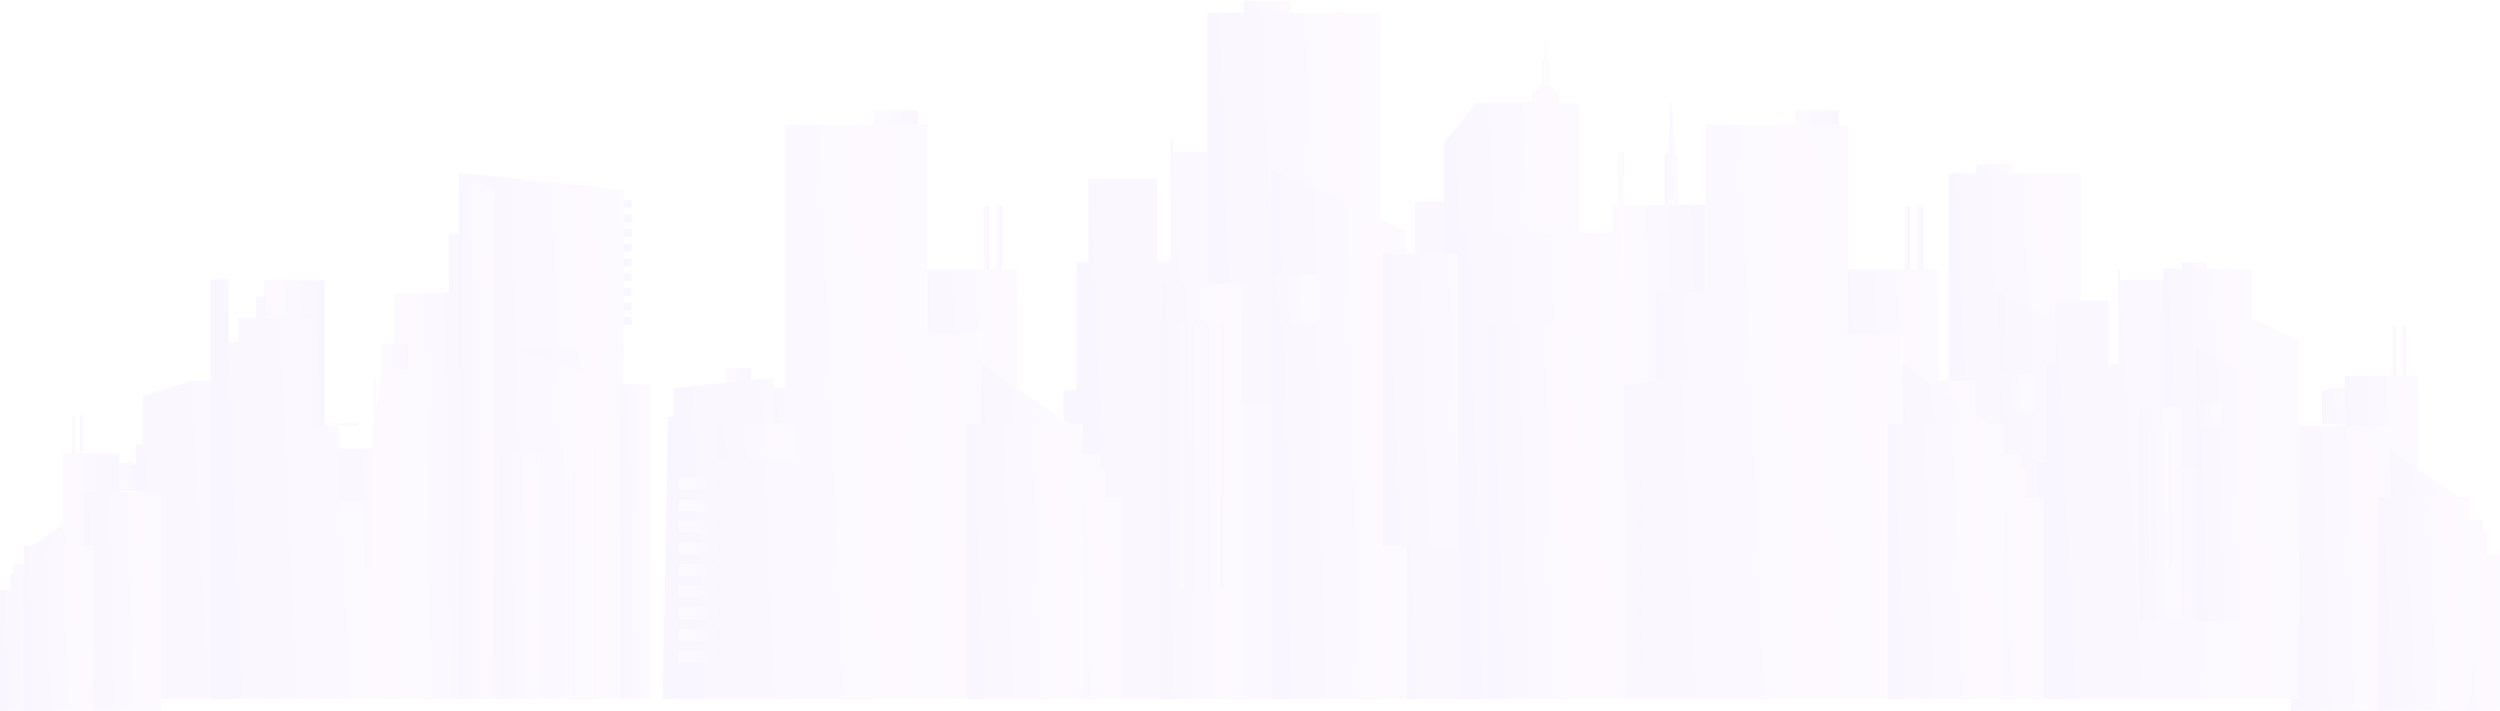 <svg width="1919" height="546" viewBox="0 0 1919 546" fill="none" xmlns="http://www.w3.org/2000/svg">
<g opacity="0.05">
<path d="M1273.62 204.216H1292.25V196.347H1273.62V204.216Z" fill="url(#paint0_linear_322_1557)"/>
<path d="M1271.23 205.913H1294.65V202.48H1271.23V205.913Z" fill="url(#paint1_linear_322_1557)"/>
<path d="M1265.41 214.785H1300.51V205.913H1265.41V214.785Z" fill="url(#paint2_linear_322_1557)"/>
<path d="M1280.8 118.891H1285.16L1283.58 77.925H1282.34L1280.8 118.891Z" fill="url(#paint3_linear_322_1557)"/>
<path d="M1278.02 118.196V198.082H1287.94V118.196H1278.02ZM1283.62 153.336H1284.97V194.649H1283.62V153.336ZM1280.99 153.336H1282.3V194.649H1280.99V153.336Z" fill="url(#paint4_linear_322_1557)"/>
<path d="M788.021 348.712H734.172V536.373H788.021V348.712Z" fill="url(#paint5_linear_322_1557)"/>
<path d="M1079.14 536.374V177.446L948.756 116.885H900.385V106.2H898.495V201.014H888.581V137.291H835.311V201.014H826.362V299.261H816.333V536.374H1079.14Z" fill="url(#paint6_linear_322_1557)"/>
<path d="M251.693 536.373V327.343L175.741 292.048H147.544L109.665 303.928V341.036H104.457V398.28H98.594V536.373H251.693Z" fill="url(#paint7_linear_322_1557)"/>
<path d="M669.253 330.274H634.267V536.412H669.253V330.274Z" fill="url(#paint8_linear_322_1557)"/>
<path d="M657.449 297.873H592.761V536.412H657.449V297.873Z" fill="url(#paint9_linear_322_1557)"/>
<path d="M581.689 343.505H533.472V533.288H581.689V343.505Z" fill="url(#paint10_linear_322_1557)"/>
<path d="M710.449 120.626H626.744V533.249H710.449V120.626Z" fill="url(#paint11_linear_322_1557)"/>
<path d="M1238.02 513.885H1309.15V157.271H1238.02V513.885Z" fill="url(#paint12_linear_322_1557)"/>
<path d="M1342.17 224.274H1271.04V535.949H1342.17V224.274Z" fill="url(#paint13_linear_322_1557)"/>
<path d="M1242.19 116.229V179.219H1193.85V154.995H1167.39V144.889H1153.35V154.995H1086.93L1086.23 156.152V263.927H1058.38V536.527H1246.62V116.229H1242.19Z" fill="url(#paint14_linear_322_1557)"/>
<path d="M249.455 536.373V330.969L259.6 344.469H287.257V290.196H288.337V344.469H294.008V307.979H324.519V344.469H329.611V400.671H335.359V536.373H249.455Z" fill="url(#paint15_linear_322_1557)"/>
<path d="M398.505 179.837H344.656V536.373H398.505V179.837Z" fill="url(#paint16_linear_322_1557)"/>
<path d="M398.119 536.373V267.978H449.769L477.58 296.754V536.373H398.119Z" fill="url(#paint17_linear_322_1557)"/>
<path d="M844.608 348.712V359.783H848.465V382.001H861.619V536.373H792.88V348.712H844.608Z" fill="url(#paint18_linear_322_1557)"/>
<path d="M714.654 218.874H692.088V220.879H714.654V218.874Z" fill="url(#paint19_linear_322_1557)"/>
<path d="M720.286 220.879H686.457V254.786H720.286V220.879Z" fill="url(#paint20_linear_322_1557)"/>
<path d="M754.809 325.645H759.322V157.888H754.809V325.645Z" fill="url(#paint21_linear_322_1557)"/>
<path d="M764.839 325.645H769.353V157.888H764.839V325.645Z" fill="url(#paint22_linear_322_1557)"/>
<path d="M781.039 206.761H708.983V393.651H781.039V206.761Z" fill="url(#paint23_linear_322_1557)"/>
<path d="M827.095 330.197H746.09V273.957L827.095 330.197Z" fill="url(#paint24_linear_322_1557)"/>
<path d="M753.228 256.02H655.792V536.373H753.228V256.02Z" fill="url(#paint25_linear_322_1557)"/>
<path d="M831.262 325.607H741.964V536.412H831.262V325.607Z" fill="url(#paint26_linear_322_1557)"/>
<path d="M1905.73 399.283V407.924H1908.78V425.243H1919V545.631H1865.38V399.283H1905.73Z" fill="url(#paint27_linear_322_1557)"/>
<path d="M1804.36 297.988H1786.77V299.57H1804.36V297.988Z" fill="url(#paint28_linear_322_1557)"/>
<path d="M1808.76 299.569H1782.37V325.992H1808.76V299.569Z" fill="url(#paint29_linear_322_1557)"/>
<path d="M1835.64 381.307H1839.19V250.465H1835.64V381.307Z" fill="url(#paint30_linear_322_1557)"/>
<path d="M1843.51 381.307H1847.06V250.465H1843.51V381.307Z" fill="url(#paint31_linear_322_1557)"/>
<path d="M1856.16 288.538H1799.96V434.308H1856.16V288.538Z" fill="url(#paint32_linear_322_1557)"/>
<path d="M1892.08 384.817H1828.93V340.959L1892.08 384.817Z" fill="url(#paint33_linear_322_1557)"/>
<path d="M1834.45 326.996H1758.46V545.67H1834.45V326.996Z" fill="url(#paint34_linear_322_1557)"/>
<path d="M1895.35 381.229H1825.69V545.63H1895.35V381.229Z" fill="url(#paint35_linear_322_1557)"/>
<path d="M10.183 433.112V439.747H7.869V453.055H-0V545.631H41.196V433.112H10.183Z" fill="url(#paint36_linear_322_1557)"/>
<path d="M88.102 356.466H101.641V355.27H88.102V356.466Z" fill="url(#paint37_linear_322_1557)"/>
<path d="M84.708 376.756H104.998V356.427H84.708V376.756Z" fill="url(#paint38_linear_322_1557)"/>
<path d="M64.031 318.702H61.331V419.302H64.031V318.702Z" fill="url(#paint39_linear_322_1557)"/>
<path d="M58.014 318.702H55.314V419.302H58.014V318.702Z" fill="url(#paint40_linear_322_1557)"/>
<path d="M48.255 460.036H91.458L91.458 347.98H48.255L48.255 460.036Z" fill="url(#paint41_linear_322_1557)"/>
<path d="M20.675 422.002H69.239V388.25L20.675 422.002Z" fill="url(#paint42_linear_322_1557)"/>
<path d="M123.396 377.527H64.957V545.631H123.396V377.527Z" fill="url(#paint43_linear_322_1557)"/>
<path d="M71.748 419.225H18.207V545.631H71.748V419.225Z" fill="url(#paint44_linear_322_1557)"/>
<path d="M991.188 0.778H954.813V243.059H991.188V0.778Z" fill="url(#paint45_linear_322_1557)"/>
<path d="M1059.27 9.92H926.732V309.291H1059.27V9.92Z" fill="url(#paint46_linear_322_1557)"/>
<path d="M911.765 239.819H935.835V233.416H911.765V239.819Z" fill="url(#paint47_linear_322_1557)"/>
<path d="M908.679 241.208H938.882V238.431H908.679V241.208Z" fill="url(#paint48_linear_322_1557)"/>
<path d="M901.157 287.843H946.442V241.169H901.157V287.843Z" fill="url(#paint49_linear_322_1557)"/>
<path d="M975.798 129.46V536.374H1079.14V177.446L975.798 129.46Z" fill="url(#paint50_linear_322_1557)"/>
<path d="M952.961 217.678H891.398V536.412H952.961V217.678Z" fill="url(#paint51_linear_322_1557)"/>
<path d="M942.353 248.961H937.3V451.936H942.353V248.961Z" fill="url(#paint52_linear_322_1557)"/>
<path d="M931.09 248.961H926.037V451.936H931.09V248.961Z" fill="url(#paint53_linear_322_1557)"/>
<path d="M919.866 248.961H914.813V451.936H919.866V248.961Z" fill="url(#paint54_linear_322_1557)"/>
<path d="M908.641 248.961H903.587V451.936H908.641V248.961Z" fill="url(#paint55_linear_322_1557)"/>
<path d="M1012.4 211.082H976.838V248.845H1012.4V211.082Z" fill="url(#paint56_linear_322_1557)"/>
<path d="M1545.07 125.988H1517.18V311.604H1545.07V125.988Z" fill="url(#paint57_linear_322_1557)"/>
<path d="M1597.22 133.008H1495.66V362.406H1597.22V133.008Z" fill="url(#paint58_linear_322_1557)"/>
<path d="M1484.2 309.136H1502.64V304.237H1484.2V309.136Z" fill="url(#paint59_linear_322_1557)"/>
<path d="M1481.85 310.177H1504.99V308.056H1481.85V310.177Z" fill="url(#paint60_linear_322_1557)"/>
<path d="M1476.06 345.974H1510.78V310.216H1476.06V345.974Z" fill="url(#paint61_linear_322_1557)"/>
<path d="M1533.26 224.621V536.373H1612.42V261.382L1533.26 224.621Z" fill="url(#paint62_linear_322_1557)"/>
<path d="M1515.75 292.164H1468.58V536.373H1515.75V292.164Z" fill="url(#paint63_linear_322_1557)"/>
<path d="M1507.57 316.156H1503.72V471.685H1507.57V316.156Z" fill="url(#paint64_linear_322_1557)"/>
<path d="M1498.97 316.156H1495.12V471.685H1498.97V316.156Z" fill="url(#paint65_linear_322_1557)"/>
<path d="M1490.37 316.156H1486.51V471.685H1490.37V316.156Z" fill="url(#paint66_linear_322_1557)"/>
<path d="M1481.77 316.156H1477.91V471.685H1481.77V316.156Z" fill="url(#paint67_linear_322_1557)"/>
<path d="M1561.27 287.149H1534.04V316.079H1561.27V287.149Z" fill="url(#paint68_linear_322_1557)"/>
<path d="M557.35 310.486H576.29V282.559H557.35V310.486Z" fill="url(#paint69_linear_322_1557)"/>
<path d="M569.424 319.627H594.111V298.373H569.424V319.627Z" fill="url(#paint70_linear_322_1557)"/>
<path d="M671.297 119.045H704.702V84.637H671.297V119.045Z" fill="url(#paint71_linear_322_1557)"/>
<path d="M508.749 536.374L512.645 320.014H517.273V297.834L593.842 289.926V333.592H602.868V95.669H711.646V328.153H721.444V536.374H508.749Z" fill="url(#paint72_linear_322_1557)"/>
<path d="M521.246 375.868H554.419V366.803H521.246V375.868Z" fill="url(#paint73_linear_322_1557)"/>
<path d="M521.246 392.417H554.419V383.352H521.246V392.417Z" fill="url(#paint74_linear_322_1557)"/>
<path d="M521.246 408.965H554.419V399.9H521.246V408.965Z" fill="url(#paint75_linear_322_1557)"/>
<path d="M521.246 425.512H554.419V416.447H521.246V425.512Z" fill="url(#paint76_linear_322_1557)"/>
<path d="M521.246 442.06H554.419V432.995H521.246V442.06Z" fill="url(#paint77_linear_322_1557)"/>
<path d="M521.246 458.647H554.419V449.582H521.246V458.647Z" fill="url(#paint78_linear_322_1557)"/>
<path d="M521.246 475.196H554.419V466.131H521.246V475.196Z" fill="url(#paint79_linear_322_1557)"/>
<path d="M521.246 491.705H554.419V482.64H521.246V491.705Z" fill="url(#paint80_linear_322_1557)"/>
<path d="M521.246 508.253H554.419V499.189H521.246V508.253Z" fill="url(#paint81_linear_322_1557)"/>
<path d="M1494.77 348.712H1440.92V536.373H1494.77V348.712Z" fill="url(#paint82_linear_322_1557)"/>
<path d="M1764.51 536.373V261.382L1664.57 214.977H1627.54V206.8H1626.11V279.434H1618.51V230.6H1577.66V279.434H1570.84V354.691H1563.16V536.373H1764.51Z" fill="url(#paint83_linear_322_1557)"/>
<path d="M1417.2 120.626H1333.49V533.249H1417.2V120.626Z" fill="url(#paint84_linear_322_1557)"/>
<path d="M1551.36 348.712V359.783H1555.21V382.001H1568.37V536.373H1499.63V348.712H1551.36Z" fill="url(#paint85_linear_322_1557)"/>
<path d="M1421.4 218.874H1398.84V220.879H1421.4V218.874Z" fill="url(#paint86_linear_322_1557)"/>
<path d="M1427.03 220.879H1393.2V254.786H1427.03V220.879Z" fill="url(#paint87_linear_322_1557)"/>
<path d="M1461.55 325.645H1466.07V157.888H1461.55V325.645Z" fill="url(#paint88_linear_322_1557)"/>
<path d="M1471.58 325.645H1476.1V157.888H1471.58V325.645Z" fill="url(#paint89_linear_322_1557)"/>
<path d="M1487.79 206.761H1415.73V393.651H1487.79V206.761Z" fill="url(#paint90_linear_322_1557)"/>
<path d="M1533.84 330.197H1452.88V273.957L1533.84 330.197Z" fill="url(#paint91_linear_322_1557)"/>
<path d="M1459.97 256.02H1362.54V536.373H1459.97V256.02Z" fill="url(#paint92_linear_322_1557)"/>
<path d="M1538.01 325.607H1448.71V536.412H1538.01V325.607Z" fill="url(#paint93_linear_322_1557)"/>
<path d="M1693.54 201.477H1674.87V325.877H1693.54V201.477Z" fill="url(#paint94_linear_322_1557)"/>
<path d="M1728.48 206.183H1660.44V359.899H1728.48V206.183Z" fill="url(#paint95_linear_322_1557)"/>
<path d="M1652.8 324.219H1665.15V320.94H1652.8V324.219Z" fill="url(#paint96_linear_322_1557)"/>
<path d="M1651.18 324.913H1666.69V323.485H1651.18V324.913Z" fill="url(#paint97_linear_322_1557)"/>
<path d="M1647.33 348.867H1670.59V324.912H1647.33V348.867Z" fill="url(#paint98_linear_322_1557)"/>
<path d="M1685.67 267.553V476.468H1738.71V292.202L1685.67 267.553Z" fill="url(#paint99_linear_322_1557)"/>
<path d="M1673.9 312.839H1642.31V476.468H1673.9V312.839Z" fill="url(#paint100_linear_322_1557)"/>
<path d="M1668.47 328.886H1665.88V433.112H1668.47V328.886Z" fill="url(#paint101_linear_322_1557)"/>
<path d="M1662.68 328.886H1660.1V433.112H1662.68V328.886Z" fill="url(#paint102_linear_322_1557)"/>
<path d="M1656.93 328.886H1654.35V433.112H1656.93V328.886Z" fill="url(#paint103_linear_322_1557)"/>
<path d="M1651.15 328.886H1648.56V433.112H1651.15V328.886Z" fill="url(#paint104_linear_322_1557)"/>
<path d="M1704.41 309.445H1686.17V328.847H1704.41V309.445Z" fill="url(#paint105_linear_322_1557)"/>
<path d="M1378.04 119.045H1411.45V84.637H1378.04V119.045Z" fill="url(#paint106_linear_322_1557)"/>
<path d="M1215.49 536.374L1219.39 320.014H1224.02V297.834L1300.59 289.926V333.592H1309.61V95.669H1418.39V328.153H1428.19V536.374H1215.49Z" fill="url(#paint107_linear_322_1557)"/>
<path d="M1227.99 375.868H1261.17V366.803H1227.99V375.868Z" fill="url(#paint108_linear_322_1557)"/>
<path d="M1227.99 392.417H1261.17V383.352H1227.99V392.417Z" fill="url(#paint109_linear_322_1557)"/>
<path d="M1227.99 408.965H1261.17V399.9H1227.99V408.965Z" fill="url(#paint110_linear_322_1557)"/>
<path d="M1227.99 425.512H1261.17V416.447H1227.99V425.512Z" fill="url(#paint111_linear_322_1557)"/>
<path d="M1227.99 442.06H1261.17V432.995H1227.99V442.06Z" fill="url(#paint112_linear_322_1557)"/>
<path d="M1227.99 458.647H1261.17V449.582H1227.99V458.647Z" fill="url(#paint113_linear_322_1557)"/>
<path d="M1227.99 475.196H1261.17V466.131H1227.99V475.196Z" fill="url(#paint114_linear_322_1557)"/>
<path d="M1227.99 491.705H1261.17V482.64H1227.99V491.705Z" fill="url(#paint115_linear_322_1557)"/>
<path d="M1227.99 508.253H1261.17V499.189H1227.99V508.253Z" fill="url(#paint116_linear_322_1557)"/>
<path d="M1247.82 369.735H1175.57V536.064H1247.82V369.735Z" fill="url(#paint117_linear_322_1557)"/>
<path d="M1212.18 273.918V79.275H1196.75V70.018H1193.28V68.591H1191.89V66.006H1189.3V46.719H1187.64L1186.72 29.863H1185.99L1185.06 46.719H1183.4V66.006H1180.82V68.591H1179.43V70.018H1175.96V79.275H1133.14L1108.45 109.324V273.918H1212.18ZM1185.99 65.312H1185.21V48.069H1185.99V65.312ZM1187.57 65.312H1186.8V48.069H1187.57V65.312Z" fill="url(#paint118_linear_322_1557)"/>
<path d="M1151.81 194.649H1060.89V419.071H1151.81V194.649Z" fill="url(#paint119_linear_322_1557)"/>
<path d="M354.761 303.504H340.99V307.169H354.761V303.504Z" fill="url(#paint120_linear_322_1557)"/>
<path d="M356.536 306.358H339.255V307.94H356.536V306.358Z" fill="url(#paint121_linear_322_1557)"/>
<path d="M360.857 307.979H334.936V334.672H360.857V307.979Z" fill="url(#paint122_linear_322_1557)"/>
<path d="M335.436 353.997H300.219V536.412H335.436V353.997Z" fill="url(#paint123_linear_322_1557)"/>
<path d="M306.274 467.597H309.167V351.451H306.274V467.597Z" fill="url(#paint124_linear_322_1557)"/>
<path d="M312.755 467.597H315.648V351.451H312.755V467.597Z" fill="url(#paint125_linear_322_1557)"/>
<path d="M319.159 467.597H322.052V351.451H319.159V467.597Z" fill="url(#paint126_linear_322_1557)"/>
<path d="M325.561 467.597H328.454V351.451H325.561V467.597Z" fill="url(#paint127_linear_322_1557)"/>
<path d="M303.074 536.412H366.527L366.527 224.583H303.074L303.074 536.412Z" fill="url(#paint128_linear_322_1557)"/>
<path d="M218.597 449.814H257.016V339.532L218.597 449.814Z" fill="url(#paint129_linear_322_1557)"/>
<path d="M202.125 387.016H249.301L249.301 215.055H202.125L202.125 387.016Z" fill="url(#paint130_linear_322_1557)"/>
<path d="M253.042 326.764H274.952V324.951H253.042V326.764Z" fill="url(#paint131_linear_322_1557)"/>
<path d="M191.71 262.693H187.274V534.869H191.71V262.693Z" fill="url(#paint132_linear_322_1557)"/>
<path d="M201.585 262.693H197.149V534.869H201.585V262.693Z" fill="url(#paint133_linear_322_1557)"/>
<path d="M211.422 399.552H206.986V534.83H211.422V399.552Z" fill="url(#paint134_linear_322_1557)"/>
<path d="M221.298 399.552H216.862V534.83H221.298V399.552Z" fill="url(#paint135_linear_322_1557)"/>
<path d="M292.851 285.837H313.218V264.236H292.851V285.837Z" fill="url(#paint136_linear_322_1557)"/>
<path d="M232.368 393.188H202.666V536.373H232.368V393.188Z" fill="url(#paint137_linear_322_1557)"/>
<path d="M414.59 159.432H484.794V153.26H414.59V159.432Z" fill="url(#paint138_linear_322_1557)"/>
<path d="M414.59 170.734H484.794V164.562H414.59V170.734Z" fill="url(#paint139_linear_322_1557)"/>
<path d="M414.59 181.958H484.794V175.787H414.59V181.958Z" fill="url(#paint140_linear_322_1557)"/>
<path d="M414.59 193.26H484.794V187.088H414.59V193.26Z" fill="url(#paint141_linear_322_1557)"/>
<path d="M414.59 204.563H484.794V198.391H414.59V204.563Z" fill="url(#paint142_linear_322_1557)"/>
<path d="M414.59 215.826H484.794V209.654H414.59V215.826Z" fill="url(#paint143_linear_322_1557)"/>
<path d="M414.59 227.128H484.794V220.957H414.59V227.128Z" fill="url(#paint144_linear_322_1557)"/>
<path d="M414.59 238.354H484.794V232.182H414.59V238.354Z" fill="url(#paint145_linear_322_1557)"/>
<path d="M414.59 249.655H484.794V243.483H414.59V249.655Z" fill="url(#paint146_linear_322_1557)"/>
<path d="M352.293 536.373H477.889L479.085 145.738L352.293 132.623V536.373Z" fill="url(#paint147_linear_322_1557)"/>
<path d="M352.293 536.373H377.752L379.218 144.889L352.293 132.623V536.373Z" fill="url(#paint148_linear_322_1557)"/>
<path d="M477.58 296.754L449.769 267.978H398.119L477.58 296.754Z" fill="url(#paint149_linear_322_1557)"/>
<path opacity="0.43" d="M434.57 341.691H430.751V536.373H434.57V341.691Z" fill="url(#paint150_linear_322_1557)"/>
<path opacity="0.43" d="M443.017 341.691H439.198V536.373H443.017V341.691Z" fill="url(#paint151_linear_322_1557)"/>
<path opacity="0.43" d="M451.465 341.691H447.646V536.373H451.465V341.691Z" fill="url(#paint152_linear_322_1557)"/>
<path opacity="0.43" d="M459.913 341.691H456.094V536.373H459.913V341.691Z" fill="url(#paint153_linear_322_1557)"/>
<path d="M610.735 324.913H549.634V352.84H610.735V324.913Z" fill="url(#paint154_linear_322_1557)"/>
<path d="M1246.62 179.027H1119.21V536.412H1246.62V179.027Z" fill="url(#paint155_linear_322_1557)"/>
<path d="M1219.7 249.54H1142.44V535.177H1219.7V249.54Z" fill="url(#paint156_linear_322_1557)"/>
<path d="M293.93 283.06L286.293 328.769V435.657H279.697V384.701H259.908V327.497H238.847V244.062H204.015V227.668H196.725V244.062H182.992V262.616H175.741V214.476H161.468V536.373H326.139V314.189L320.893 283.831L293.93 283.06Z" fill="url(#paint157_linear_322_1557)"/>
<path d="M414.552 348.366H383.616V536.374H414.552V348.366Z" fill="url(#paint158_linear_322_1557)"/>
<path d="M499.375 295.095H476.038V536.412H499.375V295.095Z" fill="url(#paint159_linear_322_1557)"/>
</g>
<defs>
<linearGradient id="paint0_linear_322_1557" x1="1273.02" y1="201.318" x2="1291.94" y2="197.488" gradientUnits="userSpaceOnUse">
<stop stop-color="#E199FC"/>
<stop offset="1" stop-color="#9240FC"/>
</linearGradient>
<linearGradient id="paint1_linear_322_1557" x1="1270.47" y1="204.649" x2="1288.94" y2="193.878" gradientUnits="userSpaceOnUse">
<stop stop-color="#E199FC"/>
<stop offset="1" stop-color="#9240FC"/>
</linearGradient>
<linearGradient id="paint2_linear_322_1557" x1="1264.26" y1="211.518" x2="1297.56" y2="200.254" gradientUnits="userSpaceOnUse">
<stop stop-color="#E199FC"/>
<stop offset="1" stop-color="#9240FC"/>
</linearGradient>
<linearGradient id="paint3_linear_322_1557" x1="1285.3" y1="93.008" x2="1280.69" y2="93.05" gradientUnits="userSpaceOnUse">
<stop stop-color="#E199FC"/>
<stop offset="1" stop-color="#9240FC"/>
</linearGradient>
<linearGradient id="paint4_linear_322_1557" x1="1288.26" y1="147.609" x2="1277.78" y2="147.72" gradientUnits="userSpaceOnUse">
<stop stop-color="#E199FC"/>
<stop offset="1" stop-color="#9240FC"/>
</linearGradient>
<linearGradient id="paint5_linear_322_1557" x1="789.775" y1="417.806" x2="732.889" y2="419.201" gradientUnits="userSpaceOnUse">
<stop stop-color="#E199FC"/>
<stop offset="1" stop-color="#9240FC"/>
</linearGradient>
<linearGradient id="paint6_linear_322_1557" x1="1087.7" y1="264.583" x2="810.66" y2="279.055" gradientUnits="userSpaceOnUse">
<stop stop-color="#E199FC"/>
<stop offset="1" stop-color="#9240FC"/>
</linearGradient>
<linearGradient id="paint7_linear_322_1557" x1="256.681" y1="382.004" x2="95.312" y2="390.651" gradientUnits="userSpaceOnUse">
<stop stop-color="#E199FC"/>
<stop offset="1" stop-color="#9240FC"/>
</linearGradient>
<linearGradient id="paint8_linear_322_1557" x1="670.393" y1="406.17" x2="633.419" y2="406.707" gradientUnits="userSpaceOnUse">
<stop stop-color="#E199FC"/>
<stop offset="1" stop-color="#9240FC"/>
</linearGradient>
<linearGradient id="paint9_linear_322_1557" x1="659.557" y1="385.699" x2="591.215" y2="387.284" gradientUnits="userSpaceOnUse">
<stop stop-color="#E199FC"/>
<stop offset="1" stop-color="#9240FC"/>
</linearGradient>
<linearGradient id="paint10_linear_322_1557" x1="583.26" y1="413.38" x2="532.317" y2="414.487" gradientUnits="userSpaceOnUse">
<stop stop-color="#E199FC"/>
<stop offset="1" stop-color="#9240FC"/>
</linearGradient>
<linearGradient id="paint11_linear_322_1557" x1="713.176" y1="272.547" x2="624.723" y2="274.082" gradientUnits="userSpaceOnUse">
<stop stop-color="#E199FC"/>
<stop offset="1" stop-color="#9240FC"/>
</linearGradient>
<linearGradient id="paint12_linear_322_1557" x1="1235.7" y1="382.586" x2="1310.87" y2="381.304" gradientUnits="userSpaceOnUse">
<stop stop-color="#E199FC"/>
<stop offset="1" stop-color="#9240FC"/>
</linearGradient>
<linearGradient id="paint13_linear_322_1557" x1="1344.49" y1="339.027" x2="1269.33" y2="340.494" gradientUnits="userSpaceOnUse">
<stop stop-color="#E199FC"/>
<stop offset="1" stop-color="#9240FC"/>
</linearGradient>
<linearGradient id="paint14_linear_322_1557" x1="1252.76" y1="270.975" x2="1054.07" y2="278.585" gradientUnits="userSpaceOnUse">
<stop stop-color="#E199FC"/>
<stop offset="1" stop-color="#9240FC"/>
</linearGradient>
<linearGradient id="paint15_linear_322_1557" x1="338.158" y1="380.835" x2="247.434" y2="383.542" gradientUnits="userSpaceOnUse">
<stop stop-color="#E199FC"/>
<stop offset="1" stop-color="#9240FC"/>
</linearGradient>
<linearGradient id="paint16_linear_322_1557" x1="400.259" y1="311.107" x2="343.348" y2="311.842" gradientUnits="userSpaceOnUse">
<stop stop-color="#E199FC"/>
<stop offset="1" stop-color="#9240FC"/>
</linearGradient>
<linearGradient id="paint17_linear_322_1557" x1="480.17" y1="366.797" x2="396.229" y2="368.922" gradientUnits="userSpaceOnUse">
<stop stop-color="#E199FC"/>
<stop offset="1" stop-color="#9240FC"/>
</linearGradient>
<linearGradient id="paint18_linear_322_1557" x1="863.858" y1="417.806" x2="791.27" y2="420.079" gradientUnits="userSpaceOnUse">
<stop stop-color="#E199FC"/>
<stop offset="1" stop-color="#9240FC"/>
</linearGradient>
<linearGradient id="paint19_linear_322_1557" x1="715.389" y1="219.612" x2="703.001" y2="231.53" gradientUnits="userSpaceOnUse">
<stop stop-color="#E199FC"/>
<stop offset="1" stop-color="#9240FC"/>
</linearGradient>
<linearGradient id="paint20_linear_322_1557" x1="721.388" y1="233.363" x2="685.887" y2="236.392" gradientUnits="userSpaceOnUse">
<stop stop-color="#E199FC"/>
<stop offset="1" stop-color="#9240FC"/>
</linearGradient>
<linearGradient id="paint21_linear_322_1557" x1="754.662" y1="263.88" x2="759.433" y2="263.869" gradientUnits="userSpaceOnUse">
<stop stop-color="#E199FC"/>
<stop offset="1" stop-color="#9240FC"/>
</linearGradient>
<linearGradient id="paint22_linear_322_1557" x1="764.692" y1="263.88" x2="769.463" y2="263.869" gradientUnits="userSpaceOnUse">
<stop stop-color="#E199FC"/>
<stop offset="1" stop-color="#9240FC"/>
</linearGradient>
<linearGradient id="paint23_linear_322_1557" x1="783.386" y1="275.571" x2="707.303" y2="278.079" gradientUnits="userSpaceOnUse">
<stop stop-color="#E199FC"/>
<stop offset="1" stop-color="#9240FC"/>
</linearGradient>
<linearGradient id="paint24_linear_322_1557" x1="829.735" y1="294.664" x2="745.388" y2="305.052" gradientUnits="userSpaceOnUse">
<stop stop-color="#E199FC"/>
<stop offset="1" stop-color="#9240FC"/>
</linearGradient>
<linearGradient id="paint25_linear_322_1557" x1="756.403" y1="359.241" x2="653.499" y2="362.299" gradientUnits="userSpaceOnUse">
<stop stop-color="#E199FC"/>
<stop offset="1" stop-color="#9240FC"/>
</linearGradient>
<linearGradient id="paint26_linear_322_1557" x1="834.172" y1="403.222" x2="739.904" y2="406.636" gradientUnits="userSpaceOnUse">
<stop stop-color="#E199FC"/>
<stop offset="1" stop-color="#9240FC"/>
</linearGradient>
<linearGradient id="paint27_linear_322_1557" x1="1920.75" y1="453.166" x2="1864.13" y2="454.94" gradientUnits="userSpaceOnUse">
<stop stop-color="#E199FC"/>
<stop offset="1" stop-color="#9240FC"/>
</linearGradient>
<linearGradient id="paint28_linear_322_1557" x1="1804.93" y1="298.57" x2="1795.17" y2="307.855" gradientUnits="userSpaceOnUse">
<stop stop-color="#E199FC"/>
<stop offset="1" stop-color="#9240FC"/>
</linearGradient>
<linearGradient id="paint29_linear_322_1557" x1="1809.62" y1="309.298" x2="1781.93" y2="311.662" gradientUnits="userSpaceOnUse">
<stop stop-color="#E199FC"/>
<stop offset="1" stop-color="#9240FC"/>
</linearGradient>
<linearGradient id="paint30_linear_322_1557" x1="1835.53" y1="333.133" x2="1839.28" y2="333.124" gradientUnits="userSpaceOnUse">
<stop stop-color="#E199FC"/>
<stop offset="1" stop-color="#9240FC"/>
</linearGradient>
<linearGradient id="paint31_linear_322_1557" x1="1843.4" y1="333.133" x2="1847.15" y2="333.124" gradientUnits="userSpaceOnUse">
<stop stop-color="#E199FC"/>
<stop offset="1" stop-color="#9240FC"/>
</linearGradient>
<linearGradient id="paint32_linear_322_1557" x1="1858" y1="342.208" x2="1798.65" y2="344.165" gradientUnits="userSpaceOnUse">
<stop stop-color="#E199FC"/>
<stop offset="1" stop-color="#9240FC"/>
</linearGradient>
<linearGradient id="paint33_linear_322_1557" x1="1894.13" y1="357.107" x2="1828.38" y2="365.202" gradientUnits="userSpaceOnUse">
<stop stop-color="#E199FC"/>
<stop offset="1" stop-color="#9240FC"/>
</linearGradient>
<linearGradient id="paint34_linear_322_1557" x1="1836.92" y1="407.508" x2="1756.67" y2="409.893" gradientUnits="userSpaceOnUse">
<stop stop-color="#E199FC"/>
<stop offset="1" stop-color="#9240FC"/>
</linearGradient>
<linearGradient id="paint35_linear_322_1557" x1="1897.62" y1="441.759" x2="1824.08" y2="444.424" gradientUnits="userSpaceOnUse">
<stop stop-color="#E199FC"/>
<stop offset="1" stop-color="#9240FC"/>
</linearGradient>
<linearGradient id="paint36_linear_322_1557" x1="42.539" y1="474.54" x2="-0.965" y2="475.902" gradientUnits="userSpaceOnUse">
<stop stop-color="#E199FC"/>
<stop offset="1" stop-color="#9240FC"/>
</linearGradient>
<linearGradient id="paint37_linear_322_1557" x1="87.661" y1="356.026" x2="95.048" y2="348.873" gradientUnits="userSpaceOnUse">
<stop stop-color="#E199FC"/>
<stop offset="1" stop-color="#9240FC"/>
</linearGradient>
<linearGradient id="paint38_linear_322_1557" x1="84.047" y1="369.271" x2="105.339" y2="367.454" gradientUnits="userSpaceOnUse">
<stop stop-color="#E199FC"/>
<stop offset="1" stop-color="#9240FC"/>
</linearGradient>
<linearGradient id="paint39_linear_322_1557" x1="64.119" y1="355.741" x2="61.265" y2="355.747" gradientUnits="userSpaceOnUse">
<stop stop-color="#E199FC"/>
<stop offset="1" stop-color="#9240FC"/>
</linearGradient>
<linearGradient id="paint40_linear_322_1557" x1="58.102" y1="355.741" x2="55.248" y2="355.747" gradientUnits="userSpaceOnUse">
<stop stop-color="#E199FC"/>
<stop offset="1" stop-color="#9240FC"/>
</linearGradient>
<linearGradient id="paint41_linear_322_1557" x1="46.847" y1="418.779" x2="92.465" y2="417.275" gradientUnits="userSpaceOnUse">
<stop stop-color="#E199FC"/>
<stop offset="1" stop-color="#9240FC"/>
</linearGradient>
<linearGradient id="paint42_linear_322_1557" x1="70.821" y1="400.677" x2="20.252" y2="406.899" gradientUnits="userSpaceOnUse">
<stop stop-color="#E199FC"/>
<stop offset="1" stop-color="#9240FC"/>
</linearGradient>
<linearGradient id="paint43_linear_322_1557" x1="125.301" y1="439.42" x2="63.582" y2="441.255" gradientUnits="userSpaceOnUse">
<stop stop-color="#E199FC"/>
<stop offset="1" stop-color="#9240FC"/>
</linearGradient>
<linearGradient id="paint44_linear_322_1557" x1="73.492" y1="465.765" x2="16.972" y2="467.812" gradientUnits="userSpaceOnUse">
<stop stop-color="#E199FC"/>
<stop offset="1" stop-color="#9240FC"/>
</linearGradient>
<linearGradient id="paint45_linear_322_1557" x1="992.373" y1="89.982" x2="953.93" y2="90.475" gradientUnits="userSpaceOnUse">
<stop stop-color="#E199FC"/>
<stop offset="1" stop-color="#9240FC"/>
</linearGradient>
<linearGradient id="paint46_linear_322_1557" x1="1063.59" y1="120.144" x2="923.691" y2="125.44" gradientUnits="userSpaceOnUse">
<stop stop-color="#E199FC"/>
<stop offset="1" stop-color="#9240FC"/>
</linearGradient>
<linearGradient id="paint47_linear_322_1557" x1="910.981" y1="237.461" x2="934.041" y2="230.049" gradientUnits="userSpaceOnUse">
<stop stop-color="#E199FC"/>
<stop offset="1" stop-color="#9240FC"/>
</linearGradient>
<linearGradient id="paint48_linear_322_1557" x1="907.695" y1="240.185" x2="924.816" y2="224.264" gradientUnits="userSpaceOnUse">
<stop stop-color="#E199FC"/>
<stop offset="1" stop-color="#9240FC"/>
</linearGradient>
<linearGradient id="paint49_linear_322_1557" x1="899.681" y1="270.658" x2="947.223" y2="266.714" gradientUnits="userSpaceOnUse">
<stop stop-color="#E199FC"/>
<stop offset="1" stop-color="#9240FC"/>
</linearGradient>
<linearGradient id="paint50_linear_322_1557" x1="1082.5" y1="279.279" x2="973.322" y2="281.65" gradientUnits="userSpaceOnUse">
<stop stop-color="#E199FC"/>
<stop offset="1" stop-color="#9240FC"/>
</linearGradient>
<linearGradient id="paint51_linear_322_1557" x1="954.967" y1="335.03" x2="889.91" y2="336.105" gradientUnits="userSpaceOnUse">
<stop stop-color="#E199FC"/>
<stop offset="1" stop-color="#9240FC"/>
</linearGradient>
<linearGradient id="paint52_linear_322_1557" x1="942.518" y1="323.693" x2="937.176" y2="323.704" gradientUnits="userSpaceOnUse">
<stop stop-color="#E199FC"/>
<stop offset="1" stop-color="#9240FC"/>
</linearGradient>
<linearGradient id="paint53_linear_322_1557" x1="931.254" y1="323.693" x2="925.913" y2="323.704" gradientUnits="userSpaceOnUse">
<stop stop-color="#E199FC"/>
<stop offset="1" stop-color="#9240FC"/>
</linearGradient>
<linearGradient id="paint54_linear_322_1557" x1="920.031" y1="323.693" x2="914.689" y2="323.704" gradientUnits="userSpaceOnUse">
<stop stop-color="#E199FC"/>
<stop offset="1" stop-color="#9240FC"/>
</linearGradient>
<linearGradient id="paint55_linear_322_1557" x1="908.805" y1="323.693" x2="903.464" y2="323.704" gradientUnits="userSpaceOnUse">
<stop stop-color="#E199FC"/>
<stop offset="1" stop-color="#9240FC"/>
</linearGradient>
<linearGradient id="paint56_linear_322_1557" x1="1013.56" y1="224.985" x2="976.211" y2="227.993" gradientUnits="userSpaceOnUse">
<stop stop-color="#E199FC"/>
<stop offset="1" stop-color="#9240FC"/>
</linearGradient>
<linearGradient id="paint57_linear_322_1557" x1="1545.98" y1="194.329" x2="1516.5" y2="194.707" gradientUnits="userSpaceOnUse">
<stop stop-color="#E199FC"/>
<stop offset="1" stop-color="#9240FC"/>
</linearGradient>
<linearGradient id="paint58_linear_322_1557" x1="1600.53" y1="217.469" x2="1493.33" y2="221.527" gradientUnits="userSpaceOnUse">
<stop stop-color="#E199FC"/>
<stop offset="1" stop-color="#9240FC"/>
</linearGradient>
<linearGradient id="paint59_linear_322_1557" x1="1483.6" y1="307.332" x2="1501.26" y2="301.648" gradientUnits="userSpaceOnUse">
<stop stop-color="#E199FC"/>
<stop offset="1" stop-color="#9240FC"/>
</linearGradient>
<linearGradient id="paint60_linear_322_1557" x1="1481.09" y1="309.396" x2="1494.17" y2="297.193" gradientUnits="userSpaceOnUse">
<stop stop-color="#E199FC"/>
<stop offset="1" stop-color="#9240FC"/>
</linearGradient>
<linearGradient id="paint61_linear_322_1557" x1="1474.93" y1="332.808" x2="1511.37" y2="329.783" gradientUnits="userSpaceOnUse">
<stop stop-color="#E199FC"/>
<stop offset="1" stop-color="#9240FC"/>
</linearGradient>
<linearGradient id="paint62_linear_322_1557" x1="1615" y1="339.403" x2="1531.37" y2="341.219" gradientUnits="userSpaceOnUse">
<stop stop-color="#E199FC"/>
<stop offset="1" stop-color="#9240FC"/>
</linearGradient>
<linearGradient id="paint63_linear_322_1557" x1="1517.29" y1="382.078" x2="1467.44" y2="382.901" gradientUnits="userSpaceOnUse">
<stop stop-color="#E199FC"/>
<stop offset="1" stop-color="#9240FC"/>
</linearGradient>
<linearGradient id="paint64_linear_322_1557" x1="1507.7" y1="373.419" x2="1503.62" y2="373.428" gradientUnits="userSpaceOnUse">
<stop stop-color="#E199FC"/>
<stop offset="1" stop-color="#9240FC"/>
</linearGradient>
<linearGradient id="paint65_linear_322_1557" x1="1499.1" y1="373.419" x2="1495.02" y2="373.428" gradientUnits="userSpaceOnUse">
<stop stop-color="#E199FC"/>
<stop offset="1" stop-color="#9240FC"/>
</linearGradient>
<linearGradient id="paint66_linear_322_1557" x1="1490.5" y1="373.419" x2="1486.42" y2="373.428" gradientUnits="userSpaceOnUse">
<stop stop-color="#E199FC"/>
<stop offset="1" stop-color="#9240FC"/>
</linearGradient>
<linearGradient id="paint67_linear_322_1557" x1="1481.89" y1="373.419" x2="1477.82" y2="373.428" gradientUnits="userSpaceOnUse">
<stop stop-color="#E199FC"/>
<stop offset="1" stop-color="#9240FC"/>
</linearGradient>
<linearGradient id="paint68_linear_322_1557" x1="1562.16" y1="297.801" x2="1533.55" y2="300.103" gradientUnits="userSpaceOnUse">
<stop stop-color="#E199FC"/>
<stop offset="1" stop-color="#9240FC"/>
</linearGradient>
<linearGradient id="paint69_linear_322_1557" x1="556.733" y1="300.204" x2="576.686" y2="299.047" gradientUnits="userSpaceOnUse">
<stop stop-color="#E199FC"/>
<stop offset="1" stop-color="#9240FC"/>
</linearGradient>
<linearGradient id="paint70_linear_322_1557" x1="568.62" y1="311.802" x2="594.46" y2="309.236" gradientUnits="userSpaceOnUse">
<stop stop-color="#E199FC"/>
<stop offset="1" stop-color="#9240FC"/>
</linearGradient>
<linearGradient id="paint71_linear_322_1557" x1="670.208" y1="106.376" x2="705.277" y2="103.465" gradientUnits="userSpaceOnUse">
<stop stop-color="#E199FC"/>
<stop offset="1" stop-color="#9240FC"/>
</linearGradient>
<linearGradient id="paint72_linear_322_1557" x1="728.374" y1="257.929" x2="503.928" y2="267.192" gradientUnits="userSpaceOnUse">
<stop stop-color="#E199FC"/>
<stop offset="1" stop-color="#9240FC"/>
</linearGradient>
<linearGradient id="paint73_linear_322_1557" x1="520.165" y1="372.531" x2="552.103" y2="362.536" gradientUnits="userSpaceOnUse">
<stop stop-color="#E199FC"/>
<stop offset="1" stop-color="#9240FC"/>
</linearGradient>
<linearGradient id="paint74_linear_322_1557" x1="520.165" y1="389.079" x2="552.103" y2="379.085" gradientUnits="userSpaceOnUse">
<stop stop-color="#E199FC"/>
<stop offset="1" stop-color="#9240FC"/>
</linearGradient>
<linearGradient id="paint75_linear_322_1557" x1="520.165" y1="405.627" x2="552.103" y2="395.633" gradientUnits="userSpaceOnUse">
<stop stop-color="#E199FC"/>
<stop offset="1" stop-color="#9240FC"/>
</linearGradient>
<linearGradient id="paint76_linear_322_1557" x1="520.165" y1="422.174" x2="552.103" y2="412.18" gradientUnits="userSpaceOnUse">
<stop stop-color="#E199FC"/>
<stop offset="1" stop-color="#9240FC"/>
</linearGradient>
<linearGradient id="paint77_linear_322_1557" x1="520.165" y1="438.723" x2="552.103" y2="428.728" gradientUnits="userSpaceOnUse">
<stop stop-color="#E199FC"/>
<stop offset="1" stop-color="#9240FC"/>
</linearGradient>
<linearGradient id="paint78_linear_322_1557" x1="520.165" y1="455.31" x2="552.103" y2="445.315" gradientUnits="userSpaceOnUse">
<stop stop-color="#E199FC"/>
<stop offset="1" stop-color="#9240FC"/>
</linearGradient>
<linearGradient id="paint79_linear_322_1557" x1="520.165" y1="471.858" x2="552.103" y2="461.864" gradientUnits="userSpaceOnUse">
<stop stop-color="#E199FC"/>
<stop offset="1" stop-color="#9240FC"/>
</linearGradient>
<linearGradient id="paint80_linear_322_1557" x1="520.165" y1="488.368" x2="552.103" y2="478.374" gradientUnits="userSpaceOnUse">
<stop stop-color="#E199FC"/>
<stop offset="1" stop-color="#9240FC"/>
</linearGradient>
<linearGradient id="paint81_linear_322_1557" x1="520.165" y1="504.916" x2="552.103" y2="494.922" gradientUnits="userSpaceOnUse">
<stop stop-color="#E199FC"/>
<stop offset="1" stop-color="#9240FC"/>
</linearGradient>
<linearGradient id="paint82_linear_322_1557" x1="1496.52" y1="417.806" x2="1439.63" y2="419.201" gradientUnits="userSpaceOnUse">
<stop stop-color="#E199FC"/>
<stop offset="1" stop-color="#9240FC"/>
</linearGradient>
<linearGradient id="paint83_linear_322_1557" x1="1771.08" y1="328.143" x2="1558.81" y2="339.232" gradientUnits="userSpaceOnUse">
<stop stop-color="#E199FC"/>
<stop offset="1" stop-color="#9240FC"/>
</linearGradient>
<linearGradient id="paint84_linear_322_1557" x1="1419.92" y1="272.547" x2="1331.47" y2="274.082" gradientUnits="userSpaceOnUse">
<stop stop-color="#E199FC"/>
<stop offset="1" stop-color="#9240FC"/>
</linearGradient>
<linearGradient id="paint85_linear_322_1557" x1="1570.61" y1="417.806" x2="1498.02" y2="420.079" gradientUnits="userSpaceOnUse">
<stop stop-color="#E199FC"/>
<stop offset="1" stop-color="#9240FC"/>
</linearGradient>
<linearGradient id="paint86_linear_322_1557" x1="1422.14" y1="219.612" x2="1409.75" y2="231.53" gradientUnits="userSpaceOnUse">
<stop stop-color="#E199FC"/>
<stop offset="1" stop-color="#9240FC"/>
</linearGradient>
<linearGradient id="paint87_linear_322_1557" x1="1428.14" y1="233.363" x2="1392.63" y2="236.392" gradientUnits="userSpaceOnUse">
<stop stop-color="#E199FC"/>
<stop offset="1" stop-color="#9240FC"/>
</linearGradient>
<linearGradient id="paint88_linear_322_1557" x1="1461.41" y1="263.88" x2="1466.18" y2="263.869" gradientUnits="userSpaceOnUse">
<stop stop-color="#E199FC"/>
<stop offset="1" stop-color="#9240FC"/>
</linearGradient>
<linearGradient id="paint89_linear_322_1557" x1="1471.44" y1="263.88" x2="1476.21" y2="263.869" gradientUnits="userSpaceOnUse">
<stop stop-color="#E199FC"/>
<stop offset="1" stop-color="#9240FC"/>
</linearGradient>
<linearGradient id="paint90_linear_322_1557" x1="1490.13" y1="275.571" x2="1414.05" y2="278.079" gradientUnits="userSpaceOnUse">
<stop stop-color="#E199FC"/>
<stop offset="1" stop-color="#9240FC"/>
</linearGradient>
<linearGradient id="paint91_linear_322_1557" x1="1536.48" y1="294.664" x2="1452.17" y2="305.042" gradientUnits="userSpaceOnUse">
<stop stop-color="#E199FC"/>
<stop offset="1" stop-color="#9240FC"/>
</linearGradient>
<linearGradient id="paint92_linear_322_1557" x1="1463.15" y1="359.241" x2="1360.24" y2="362.299" gradientUnits="userSpaceOnUse">
<stop stop-color="#E199FC"/>
<stop offset="1" stop-color="#9240FC"/>
</linearGradient>
<linearGradient id="paint93_linear_322_1557" x1="1540.92" y1="403.222" x2="1446.65" y2="406.636" gradientUnits="userSpaceOnUse">
<stop stop-color="#E199FC"/>
<stop offset="1" stop-color="#9240FC"/>
</linearGradient>
<linearGradient id="paint94_linear_322_1557" x1="1694.15" y1="247.279" x2="1674.41" y2="247.532" gradientUnits="userSpaceOnUse">
<stop stop-color="#E199FC"/>
<stop offset="1" stop-color="#9240FC"/>
</linearGradient>
<linearGradient id="paint95_linear_322_1557" x1="1730.7" y1="262.778" x2="1658.88" y2="265.497" gradientUnits="userSpaceOnUse">
<stop stop-color="#E199FC"/>
<stop offset="1" stop-color="#9240FC"/>
</linearGradient>
<linearGradient id="paint96_linear_322_1557" x1="1652.4" y1="323.011" x2="1664.23" y2="319.205" gradientUnits="userSpaceOnUse">
<stop stop-color="#E199FC"/>
<stop offset="1" stop-color="#9240FC"/>
</linearGradient>
<linearGradient id="paint97_linear_322_1557" x1="1650.68" y1="324.387" x2="1659.48" y2="316.214" gradientUnits="userSpaceOnUse">
<stop stop-color="#E199FC"/>
<stop offset="1" stop-color="#9240FC"/>
</linearGradient>
<linearGradient id="paint98_linear_322_1557" x1="1646.57" y1="340.047" x2="1670.99" y2="338.02" gradientUnits="userSpaceOnUse">
<stop stop-color="#E199FC"/>
<stop offset="1" stop-color="#9240FC"/>
</linearGradient>
<linearGradient id="paint99_linear_322_1557" x1="1740.44" y1="344.472" x2="1684.4" y2="345.689" gradientUnits="userSpaceOnUse">
<stop stop-color="#E199FC"/>
<stop offset="1" stop-color="#9240FC"/>
</linearGradient>
<linearGradient id="paint100_linear_322_1557" x1="1674.93" y1="373.084" x2="1641.55" y2="373.636" gradientUnits="userSpaceOnUse">
<stop stop-color="#E199FC"/>
<stop offset="1" stop-color="#9240FC"/>
</linearGradient>
<linearGradient id="paint101_linear_322_1557" x1="1668.55" y1="367.26" x2="1665.82" y2="367.266" gradientUnits="userSpaceOnUse">
<stop stop-color="#E199FC"/>
<stop offset="1" stop-color="#9240FC"/>
</linearGradient>
<linearGradient id="paint102_linear_322_1557" x1="1662.76" y1="367.26" x2="1660.03" y2="367.266" gradientUnits="userSpaceOnUse">
<stop stop-color="#E199FC"/>
<stop offset="1" stop-color="#9240FC"/>
</linearGradient>
<linearGradient id="paint103_linear_322_1557" x1="1657.02" y1="367.26" x2="1654.28" y2="367.266" gradientUnits="userSpaceOnUse">
<stop stop-color="#E199FC"/>
<stop offset="1" stop-color="#9240FC"/>
</linearGradient>
<linearGradient id="paint104_linear_322_1557" x1="1651.23" y1="367.26" x2="1648.5" y2="367.266" gradientUnits="userSpaceOnUse">
<stop stop-color="#E199FC"/>
<stop offset="1" stop-color="#9240FC"/>
</linearGradient>
<linearGradient id="paint105_linear_322_1557" x1="1705.01" y1="316.588" x2="1685.85" y2="318.129" gradientUnits="userSpaceOnUse">
<stop stop-color="#E199FC"/>
<stop offset="1" stop-color="#9240FC"/>
</linearGradient>
<linearGradient id="paint106_linear_322_1557" x1="1376.96" y1="106.376" x2="1412.02" y2="103.465" gradientUnits="userSpaceOnUse">
<stop stop-color="#E199FC"/>
<stop offset="1" stop-color="#9240FC"/>
</linearGradient>
<linearGradient id="paint107_linear_322_1557" x1="1435.12" y1="257.929" x2="1210.67" y2="267.192" gradientUnits="userSpaceOnUse">
<stop stop-color="#E199FC"/>
<stop offset="1" stop-color="#9240FC"/>
</linearGradient>
<linearGradient id="paint108_linear_322_1557" x1="1226.91" y1="372.531" x2="1258.85" y2="362.536" gradientUnits="userSpaceOnUse">
<stop stop-color="#E199FC"/>
<stop offset="1" stop-color="#9240FC"/>
</linearGradient>
<linearGradient id="paint109_linear_322_1557" x1="1226.91" y1="389.079" x2="1258.85" y2="379.085" gradientUnits="userSpaceOnUse">
<stop stop-color="#E199FC"/>
<stop offset="1" stop-color="#9240FC"/>
</linearGradient>
<linearGradient id="paint110_linear_322_1557" x1="1226.91" y1="405.627" x2="1258.85" y2="395.633" gradientUnits="userSpaceOnUse">
<stop stop-color="#E199FC"/>
<stop offset="1" stop-color="#9240FC"/>
</linearGradient>
<linearGradient id="paint111_linear_322_1557" x1="1226.91" y1="422.174" x2="1258.85" y2="412.18" gradientUnits="userSpaceOnUse">
<stop stop-color="#E199FC"/>
<stop offset="1" stop-color="#9240FC"/>
</linearGradient>
<linearGradient id="paint112_linear_322_1557" x1="1226.91" y1="438.723" x2="1258.85" y2="428.728" gradientUnits="userSpaceOnUse">
<stop stop-color="#E199FC"/>
<stop offset="1" stop-color="#9240FC"/>
</linearGradient>
<linearGradient id="paint113_linear_322_1557" x1="1226.91" y1="455.31" x2="1258.85" y2="445.315" gradientUnits="userSpaceOnUse">
<stop stop-color="#E199FC"/>
<stop offset="1" stop-color="#9240FC"/>
</linearGradient>
<linearGradient id="paint114_linear_322_1557" x1="1226.91" y1="471.858" x2="1258.85" y2="461.864" gradientUnits="userSpaceOnUse">
<stop stop-color="#E199FC"/>
<stop offset="1" stop-color="#9240FC"/>
</linearGradient>
<linearGradient id="paint115_linear_322_1557" x1="1226.91" y1="488.368" x2="1258.85" y2="478.374" gradientUnits="userSpaceOnUse">
<stop stop-color="#E199FC"/>
<stop offset="1" stop-color="#9240FC"/>
</linearGradient>
<linearGradient id="paint116_linear_322_1557" x1="1226.91" y1="504.916" x2="1258.85" y2="494.922" gradientUnits="userSpaceOnUse">
<stop stop-color="#E199FC"/>
<stop offset="1" stop-color="#9240FC"/>
</linearGradient>
<linearGradient id="paint117_linear_322_1557" x1="1250.17" y1="430.974" x2="1173.91" y2="433.807" gradientUnits="userSpaceOnUse">
<stop stop-color="#E199FC"/>
<stop offset="1" stop-color="#9240FC"/>
</linearGradient>
<linearGradient id="paint118_linear_322_1557" x1="1215.56" y1="119.72" x2="1106.06" y2="123.699" gradientUnits="userSpaceOnUse">
<stop stop-color="#E199FC"/>
<stop offset="1" stop-color="#9240FC"/>
</linearGradient>
<linearGradient id="paint119_linear_322_1557" x1="1154.77" y1="277.278" x2="1058.78" y2="280.603" gradientUnits="userSpaceOnUse">
<stop stop-color="#E199FC"/>
<stop offset="1" stop-color="#9240FC"/>
</linearGradient>
<linearGradient id="paint120_linear_322_1557" x1="355.21" y1="304.853" x2="342.016" y2="309.093" gradientUnits="userSpaceOnUse">
<stop stop-color="#E199FC"/>
<stop offset="1" stop-color="#9240FC"/>
</linearGradient>
<linearGradient id="paint121_linear_322_1557" x1="357.099" y1="306.941" x2="347.347" y2="316.053" gradientUnits="userSpaceOnUse">
<stop stop-color="#E199FC"/>
<stop offset="1" stop-color="#9240FC"/>
</linearGradient>
<linearGradient id="paint122_linear_322_1557" x1="361.702" y1="317.807" x2="334.489" y2="320.067" gradientUnits="userSpaceOnUse">
<stop stop-color="#E199FC"/>
<stop offset="1" stop-color="#9240FC"/>
</linearGradient>
<linearGradient id="paint123_linear_322_1557" x1="336.584" y1="421.159" x2="299.367" y2="421.774" gradientUnits="userSpaceOnUse">
<stop stop-color="#E199FC"/>
<stop offset="1" stop-color="#9240FC"/>
</linearGradient>
<linearGradient id="paint124_linear_322_1557" x1="306.18" y1="424.834" x2="309.238" y2="424.827" gradientUnits="userSpaceOnUse">
<stop stop-color="#E199FC"/>
<stop offset="1" stop-color="#9240FC"/>
</linearGradient>
<linearGradient id="paint125_linear_322_1557" x1="312.661" y1="424.834" x2="315.719" y2="424.827" gradientUnits="userSpaceOnUse">
<stop stop-color="#E199FC"/>
<stop offset="1" stop-color="#9240FC"/>
</linearGradient>
<linearGradient id="paint126_linear_322_1557" x1="319.064" y1="424.834" x2="322.123" y2="424.827" gradientUnits="userSpaceOnUse">
<stop stop-color="#E199FC"/>
<stop offset="1" stop-color="#9240FC"/>
</linearGradient>
<linearGradient id="paint127_linear_322_1557" x1="325.467" y1="424.834" x2="328.525" y2="424.827" gradientUnits="userSpaceOnUse">
<stop stop-color="#E199FC"/>
<stop offset="1" stop-color="#9240FC"/>
</linearGradient>
<linearGradient id="paint128_linear_322_1557" x1="301.006" y1="421.602" x2="368.059" y2="420.435" gradientUnits="userSpaceOnUse">
<stop stop-color="#E199FC"/>
<stop offset="1" stop-color="#9240FC"/>
</linearGradient>
<linearGradient id="paint129_linear_322_1557" x1="258.268" y1="380.136" x2="217.693" y2="381.345" gradientUnits="userSpaceOnUse">
<stop stop-color="#E199FC"/>
<stop offset="1" stop-color="#9240FC"/>
</linearGradient>
<linearGradient id="paint130_linear_322_1557" x1="200.588" y1="323.703" x2="250.427" y2="322.533" gradientUnits="userSpaceOnUse">
<stop stop-color="#E199FC"/>
<stop offset="1" stop-color="#9240FC"/>
</linearGradient>
<linearGradient id="paint131_linear_322_1557" x1="252.328" y1="326.097" x2="263.528" y2="314.523" gradientUnits="userSpaceOnUse">
<stop stop-color="#E199FC"/>
<stop offset="1" stop-color="#9240FC"/>
</linearGradient>
<linearGradient id="paint132_linear_322_1557" x1="191.854" y1="362.903" x2="187.165" y2="362.91" gradientUnits="userSpaceOnUse">
<stop stop-color="#E199FC"/>
<stop offset="1" stop-color="#9240FC"/>
</linearGradient>
<linearGradient id="paint133_linear_322_1557" x1="201.73" y1="362.903" x2="197.041" y2="362.91" gradientUnits="userSpaceOnUse">
<stop stop-color="#E199FC"/>
<stop offset="1" stop-color="#9240FC"/>
</linearGradient>
<linearGradient id="paint134_linear_322_1557" x1="211.567" y1="449.359" x2="206.878" y2="449.372" gradientUnits="userSpaceOnUse">
<stop stop-color="#E199FC"/>
<stop offset="1" stop-color="#9240FC"/>
</linearGradient>
<linearGradient id="paint135_linear_322_1557" x1="221.442" y1="449.359" x2="216.753" y2="449.372" gradientUnits="userSpaceOnUse">
<stop stop-color="#E199FC"/>
<stop offset="1" stop-color="#9240FC"/>
</linearGradient>
<linearGradient id="paint136_linear_322_1557" x1="292.188" y1="277.884" x2="313.577" y2="276.159" gradientUnits="userSpaceOnUse">
<stop stop-color="#E199FC"/>
<stop offset="1" stop-color="#9240FC"/>
</linearGradient>
<linearGradient id="paint137_linear_322_1557" x1="233.336" y1="445.906" x2="201.949" y2="446.463" gradientUnits="userSpaceOnUse">
<stop stop-color="#E199FC"/>
<stop offset="1" stop-color="#9240FC"/>
</linearGradient>
<linearGradient id="paint138_linear_322_1557" x1="412.303" y1="157.16" x2="450.436" y2="120.069" gradientUnits="userSpaceOnUse">
<stop stop-color="#E199FC"/>
<stop offset="1" stop-color="#9240FC"/>
</linearGradient>
<linearGradient id="paint139_linear_322_1557" x1="412.303" y1="168.462" x2="450.436" y2="131.371" gradientUnits="userSpaceOnUse">
<stop stop-color="#E199FC"/>
<stop offset="1" stop-color="#9240FC"/>
</linearGradient>
<linearGradient id="paint140_linear_322_1557" x1="412.303" y1="179.686" x2="450.436" y2="142.596" gradientUnits="userSpaceOnUse">
<stop stop-color="#E199FC"/>
<stop offset="1" stop-color="#9240FC"/>
</linearGradient>
<linearGradient id="paint141_linear_322_1557" x1="412.303" y1="190.988" x2="450.436" y2="153.897" gradientUnits="userSpaceOnUse">
<stop stop-color="#E199FC"/>
<stop offset="1" stop-color="#9240FC"/>
</linearGradient>
<linearGradient id="paint142_linear_322_1557" x1="412.303" y1="202.291" x2="450.436" y2="165.2" gradientUnits="userSpaceOnUse">
<stop stop-color="#E199FC"/>
<stop offset="1" stop-color="#9240FC"/>
</linearGradient>
<linearGradient id="paint143_linear_322_1557" x1="412.303" y1="213.554" x2="450.435" y2="176.464" gradientUnits="userSpaceOnUse">
<stop stop-color="#E199FC"/>
<stop offset="1" stop-color="#9240FC"/>
</linearGradient>
<linearGradient id="paint144_linear_322_1557" x1="412.303" y1="224.856" x2="450.436" y2="187.766" gradientUnits="userSpaceOnUse">
<stop stop-color="#E199FC"/>
<stop offset="1" stop-color="#9240FC"/>
</linearGradient>
<linearGradient id="paint145_linear_322_1557" x1="412.303" y1="236.081" x2="450.436" y2="198.991" gradientUnits="userSpaceOnUse">
<stop stop-color="#E199FC"/>
<stop offset="1" stop-color="#9240FC"/>
</linearGradient>
<linearGradient id="paint146_linear_322_1557" x1="412.303" y1="247.383" x2="450.436" y2="210.292" gradientUnits="userSpaceOnUse">
<stop stop-color="#E199FC"/>
<stop offset="1" stop-color="#9240FC"/>
</linearGradient>
<linearGradient id="paint147_linear_322_1557" x1="483.217" y1="281.277" x2="349.288" y2="284.873" gradientUnits="userSpaceOnUse">
<stop stop-color="#E199FC"/>
<stop offset="1" stop-color="#9240FC"/>
</linearGradient>
<linearGradient id="paint148_linear_322_1557" x1="380.095" y1="281.277" x2="351.636" y2="281.439" gradientUnits="userSpaceOnUse">
<stop stop-color="#E199FC"/>
<stop offset="1" stop-color="#9240FC"/>
</linearGradient>
<linearGradient id="paint149_linear_322_1557" x1="480.17" y1="278.573" x2="400.611" y2="297.358" gradientUnits="userSpaceOnUse">
<stop stop-color="#E199FC"/>
<stop offset="1" stop-color="#9240FC"/>
</linearGradient>
<linearGradient id="paint150_linear_322_1557" x1="434.695" y1="413.37" x2="430.658" y2="413.377" gradientUnits="userSpaceOnUse">
<stop stop-color="#E199FC"/>
<stop offset="1" stop-color="#9240FC"/>
</linearGradient>
<linearGradient id="paint151_linear_322_1557" x1="443.141" y1="413.37" x2="439.105" y2="413.377" gradientUnits="userSpaceOnUse">
<stop stop-color="#E199FC"/>
<stop offset="1" stop-color="#9240FC"/>
</linearGradient>
<linearGradient id="paint152_linear_322_1557" x1="451.59" y1="413.37" x2="447.553" y2="413.377" gradientUnits="userSpaceOnUse">
<stop stop-color="#E199FC"/>
<stop offset="1" stop-color="#9240FC"/>
</linearGradient>
<linearGradient id="paint153_linear_322_1557" x1="460.037" y1="413.37" x2="456.001" y2="413.377" gradientUnits="userSpaceOnUse">
<stop stop-color="#E199FC"/>
<stop offset="1" stop-color="#9240FC"/>
</linearGradient>
<linearGradient id="paint154_linear_322_1557" x1="612.726" y1="335.195" x2="550.324" y2="346.869" gradientUnits="userSpaceOnUse">
<stop stop-color="#E199FC"/>
<stop offset="1" stop-color="#9240FC"/>
</linearGradient>
<linearGradient id="paint155_linear_322_1557" x1="1250.77" y1="310.61" x2="1116.22" y2="314.712" gradientUnits="userSpaceOnUse">
<stop stop-color="#E199FC"/>
<stop offset="1" stop-color="#9240FC"/>
</linearGradient>
<linearGradient id="paint156_linear_322_1557" x1="1222.22" y1="354.707" x2="1140.59" y2="356.595" gradientUnits="userSpaceOnUse">
<stop stop-color="#E199FC"/>
<stop offset="1" stop-color="#9240FC"/>
</linearGradient>
<linearGradient id="paint157_linear_322_1557" x1="331.505" y1="332.993" x2="157.773" y2="340.593" gradientUnits="userSpaceOnUse">
<stop stop-color="#E199FC"/>
<stop offset="1" stop-color="#9240FC"/>
</linearGradient>
<linearGradient id="paint158_linear_322_1557" x1="415.56" y1="417.587" x2="382.865" y2="418.047" gradientUnits="userSpaceOnUse">
<stop stop-color="#E199FC"/>
<stop offset="1" stop-color="#9240FC"/>
</linearGradient>
<linearGradient id="paint159_linear_322_1557" x1="500.135" y1="383.944" x2="475.468" y2="384.148" gradientUnits="userSpaceOnUse">
<stop stop-color="#E199FC"/>
<stop offset="1" stop-color="#9240FC"/>
</linearGradient>
</defs>
</svg>
